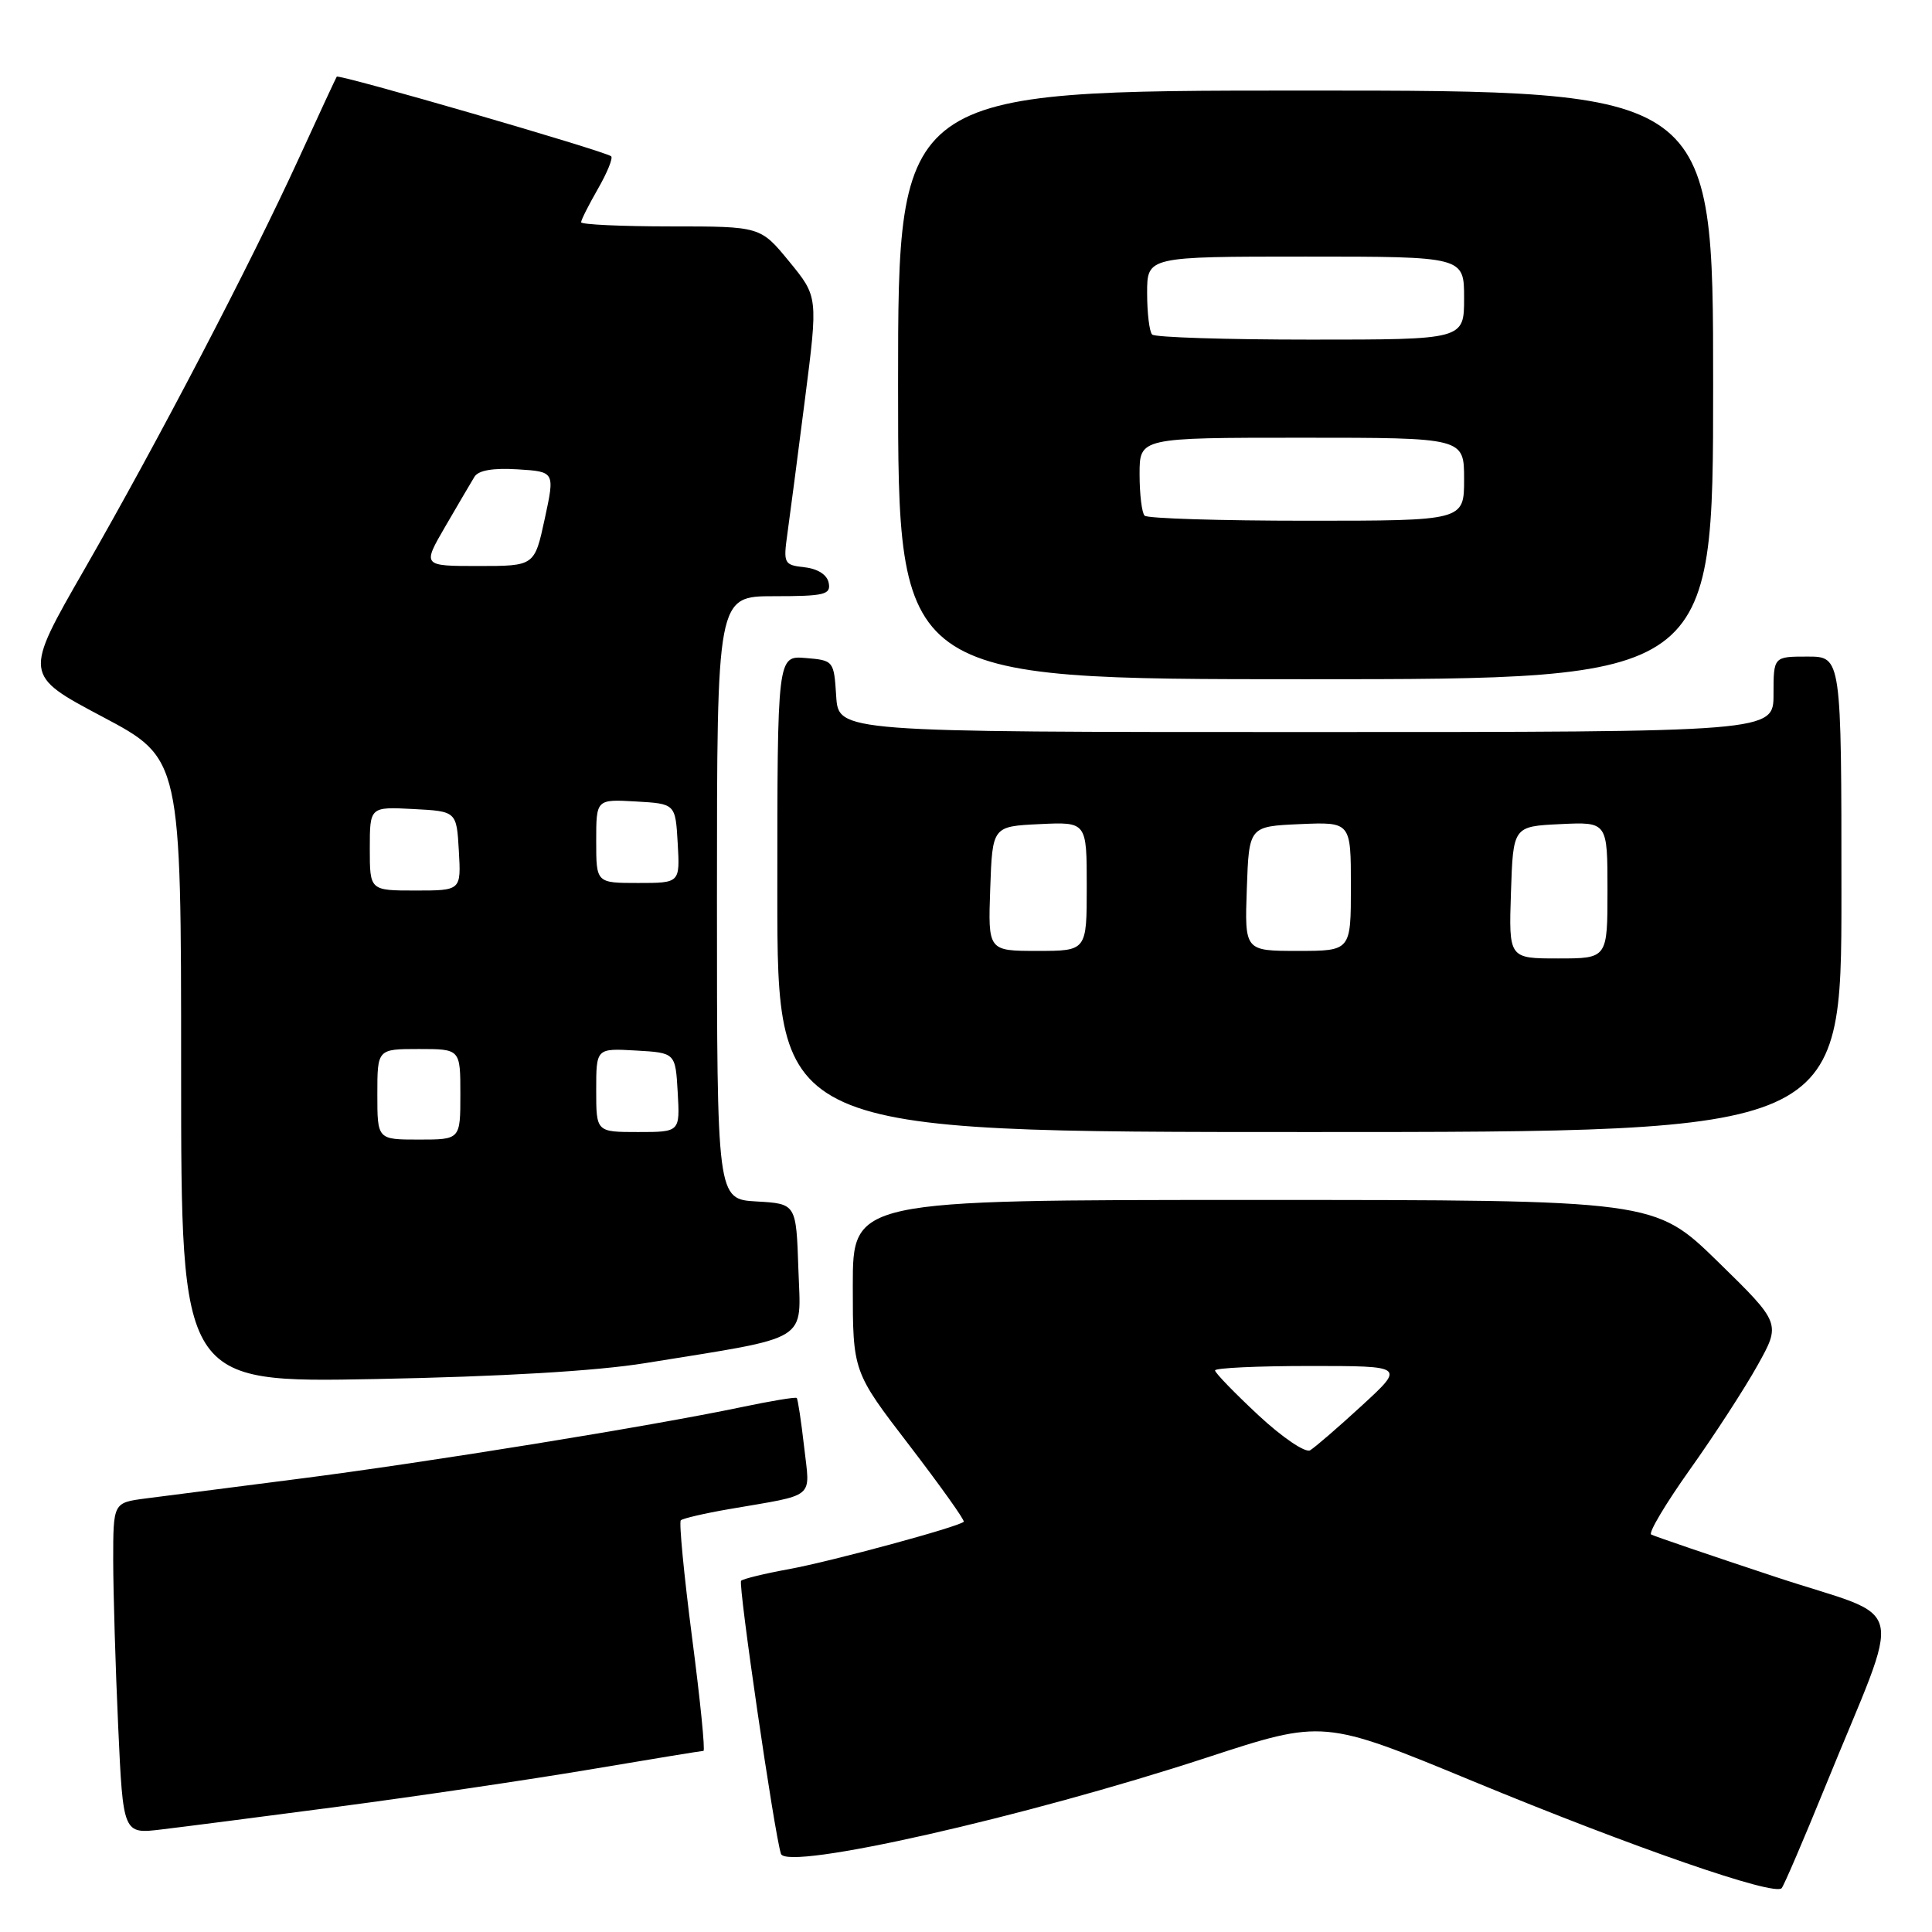 <?xml version="1.0" encoding="UTF-8" standalone="no"?>
<!DOCTYPE svg PUBLIC "-//W3C//DTD SVG 1.1//EN" "http://www.w3.org/Graphics/SVG/1.1/DTD/svg11.dtd" >
<svg xmlns="http://www.w3.org/2000/svg" xmlns:xlink="http://www.w3.org/1999/xlink" version="1.1" viewBox="0 0 256 256">
 <g >
 <path fill="currentColor"
d=" M 241.82 236.82 C 252.25 211.17 253.12 214.87 235.21 208.93 C 226.57 206.07 219.18 203.55 218.79 203.33 C 218.40 203.11 220.71 199.24 223.92 194.72 C 227.14 190.20 231.17 183.99 232.88 180.92 C 235.99 175.35 235.99 175.35 227.62 167.17 C 219.24 159.00 219.24 159.00 166.12 159.00 C 113.00 159.00 113.00 159.00 113.00 170.38 C 113.00 181.76 113.00 181.76 120.51 191.54 C 124.63 196.92 127.87 201.46 127.70 201.64 C 127.02 202.32 110.19 206.88 104.59 207.91 C 101.34 208.50 98.46 209.20 98.20 209.46 C 97.78 209.89 102.60 242.95 103.48 245.64 C 104.23 247.92 135.77 240.79 159.93 232.88 C 175.36 227.83 175.36 227.83 195.13 236.00 C 216.46 244.82 235.15 251.29 236.08 250.19 C 236.40 249.81 238.98 243.79 241.82 236.82 Z  M 45.00 239.37 C 55.17 238.03 70.09 235.82 78.14 234.47 C 86.19 233.11 92.97 232.00 93.21 232.00 C 93.46 232.00 92.78 225.23 91.70 216.96 C 90.63 208.68 89.96 201.71 90.21 201.45 C 90.47 201.20 93.34 200.53 96.59 199.97 C 108.28 197.95 107.34 198.73 106.55 191.71 C 106.16 188.30 105.72 185.39 105.57 185.24 C 105.42 185.09 102.11 185.64 98.21 186.46 C 86.20 188.98 56.31 193.82 39.50 195.96 C 30.70 197.09 21.59 198.26 19.25 198.56 C 15.00 199.12 15.00 199.12 15.00 206.81 C 15.01 211.04 15.30 220.92 15.66 228.76 C 16.31 243.03 16.31 243.03 21.41 242.41 C 24.21 242.08 34.83 240.71 45.00 239.37 Z  M 85.50 180.62 C 107.70 177.03 106.11 178.00 105.79 168.17 C 105.50 159.50 105.50 159.50 100.25 159.20 C 95.00 158.90 95.00 158.90 95.00 118.95 C 95.00 79.00 95.00 79.00 102.57 79.00 C 109.25 79.00 110.11 78.79 109.81 77.25 C 109.61 76.17 108.38 75.37 106.62 75.17 C 103.87 74.86 103.78 74.68 104.34 70.67 C 104.66 68.38 105.71 60.38 106.66 52.91 C 108.40 39.32 108.40 39.32 104.58 34.66 C 100.76 30.00 100.76 30.00 88.88 30.00 C 82.35 30.00 77.00 29.75 77.00 29.45 C 77.00 29.14 78.01 27.15 79.23 25.02 C 80.46 22.88 81.25 20.94 80.98 20.71 C 80.21 20.03 44.88 9.78 44.62 10.16 C 44.50 10.35 42.23 15.22 39.59 21.00 C 33.14 35.08 20.98 58.39 11.17 75.47 C 3.14 89.44 3.14 89.44 13.57 94.97 C 24.00 100.50 24.00 100.50 24.00 141.86 C 24.00 183.22 24.00 183.22 49.75 182.73 C 66.42 182.41 79.03 181.67 85.50 180.62 Z  M 244.00 118.50 C 244.00 87.00 244.00 87.00 239.50 87.00 C 235.00 87.00 235.00 87.00 235.00 92.00 C 235.00 97.00 235.00 97.00 173.05 97.00 C 111.11 97.00 111.11 97.00 110.80 92.25 C 110.50 87.55 110.46 87.50 106.75 87.19 C 103.00 86.88 103.00 86.88 103.00 118.44 C 103.00 150.00 103.00 150.00 173.50 150.00 C 244.00 150.00 244.00 150.00 244.00 118.50 Z  M 227.00 51.00 C 227.00 12.00 227.00 12.00 173.00 12.00 C 119.00 12.00 119.00 12.00 119.00 51.00 C 119.00 90.00 119.00 90.00 173.00 90.00 C 227.00 90.00 227.00 90.00 227.00 51.00 Z  M 166.73 187.51 C 163.58 184.57 161.00 181.91 161.00 181.59 C 161.00 181.26 166.66 181.00 173.58 181.00 C 186.16 181.00 186.16 181.00 180.45 186.25 C 177.31 189.14 174.22 191.80 173.60 192.17 C 172.97 192.54 169.92 190.48 166.73 187.51 Z  M 50.00 145.00 C 50.00 139.00 50.00 139.00 55.50 139.00 C 61.00 139.00 61.00 139.00 61.00 145.00 C 61.00 151.00 61.00 151.00 55.50 151.00 C 50.00 151.00 50.00 151.00 50.00 145.00 Z  M 79.00 144.45 C 79.00 138.90 79.00 138.90 84.25 139.20 C 89.50 139.50 89.50 139.50 89.80 144.75 C 90.10 150.00 90.10 150.00 84.55 150.00 C 79.00 150.00 79.00 150.00 79.00 144.45 Z  M 49.00 112.45 C 49.00 106.90 49.00 106.90 54.75 107.20 C 60.50 107.50 60.50 107.50 60.80 112.75 C 61.10 118.00 61.10 118.00 55.05 118.00 C 49.00 118.00 49.00 118.00 49.00 112.45 Z  M 79.00 111.45 C 79.00 105.90 79.00 105.90 84.25 106.20 C 89.50 106.50 89.50 106.50 89.80 111.75 C 90.10 117.00 90.10 117.00 84.55 117.00 C 79.00 117.00 79.00 117.00 79.00 111.45 Z  M 59.01 69.75 C 60.69 66.86 62.42 63.91 62.86 63.19 C 63.38 62.32 65.30 61.99 68.59 62.19 C 73.53 62.50 73.53 62.50 72.18 68.75 C 70.83 75.00 70.83 75.00 63.39 75.00 C 55.96 75.00 55.96 75.00 59.01 69.75 Z  M 200.21 118.25 C 200.50 109.50 200.50 109.50 206.75 109.20 C 213.00 108.90 213.00 108.90 213.00 117.95 C 213.00 127.00 213.00 127.00 206.46 127.00 C 199.92 127.00 199.92 127.00 200.21 118.25 Z  M 131.21 117.75 C 131.50 109.50 131.50 109.50 137.75 109.20 C 144.00 108.90 144.00 108.90 144.00 117.45 C 144.00 126.00 144.00 126.00 137.46 126.00 C 130.92 126.00 130.92 126.00 131.21 117.75 Z  M 165.21 117.75 C 165.50 109.50 165.50 109.50 172.25 109.20 C 179.00 108.91 179.00 108.91 179.00 117.45 C 179.00 126.00 179.00 126.00 171.96 126.00 C 164.92 126.00 164.92 126.00 165.21 117.75 Z  M 151.67 68.33 C 151.30 67.97 151.00 65.49 151.00 62.83 C 151.00 58.00 151.00 58.00 172.50 58.00 C 194.00 58.00 194.00 58.00 194.00 63.50 C 194.00 69.00 194.00 69.00 173.17 69.00 C 161.71 69.00 152.03 68.70 151.67 68.33 Z  M 152.67 44.33 C 152.30 43.97 152.00 41.49 152.00 38.83 C 152.00 34.00 152.00 34.00 173.00 34.00 C 194.00 34.00 194.00 34.00 194.00 39.50 C 194.00 45.00 194.00 45.00 173.67 45.00 C 162.48 45.00 153.03 44.70 152.67 44.33 Z "/>
</g>
</svg>